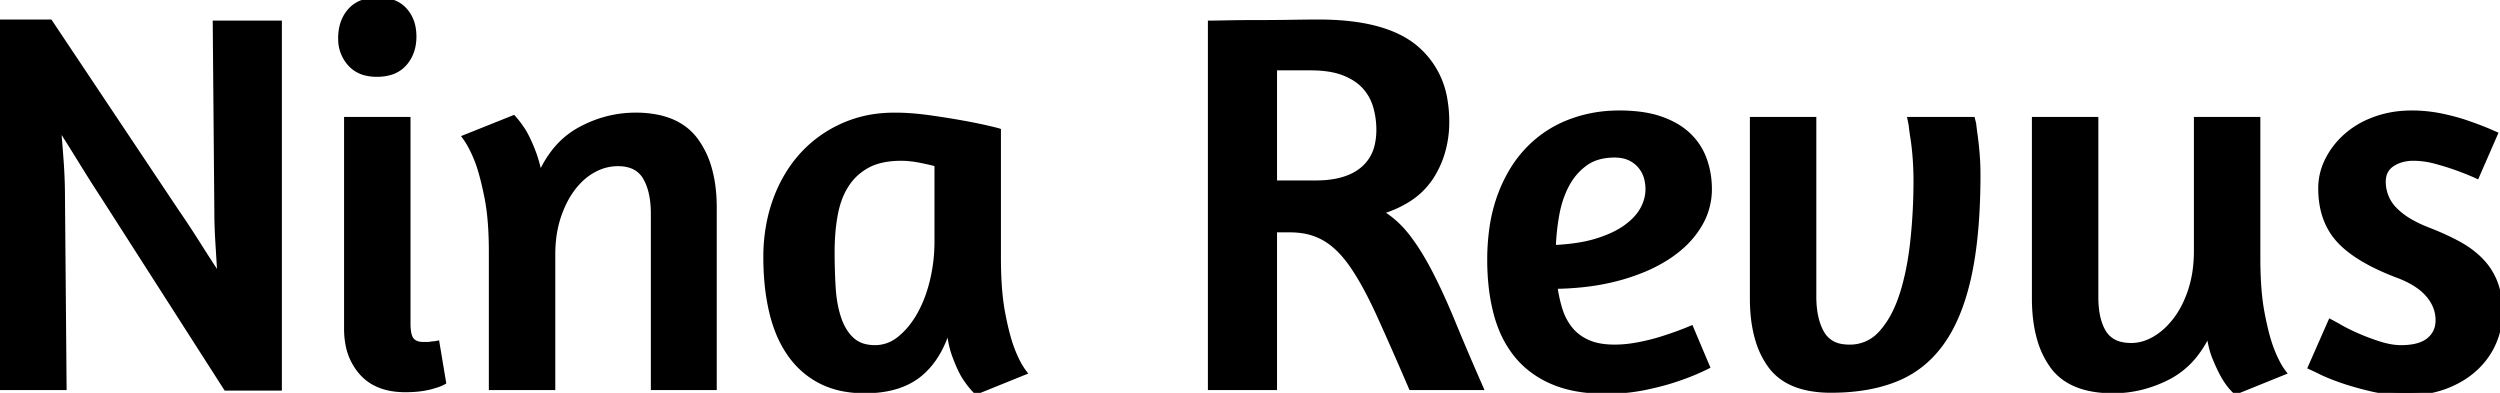 <svg width="464.5" height="73" viewBox="0 0 464.5 73" xmlns="http://www.w3.org/2000/svg"><g id="svgGroup" stroke-linecap="round" fill-rule="evenodd" font-size="9pt" stroke="#000" stroke-width="0.25mm" fill="#000" style="stroke:#000;stroke-width:0.25mm;fill:#000"><path d="M 40.3 39.7 L 40 4.3 L 51.9 4.3 L 51.9 72.1 L 42 72.1 L 19.2 36.5 Q 17.3 33.6 15.05 29.95 Q 12.8 26.3 10.8 23.2 Q 11.1 26.4 11.35 29.9 Q 11.6 33.4 11.6 36.6 L 11.9 72 L 0 72 L 0 4.1 L 9.3 4.1 L 32.8 39.3 Q 34.8 42.2 36.85 45.45 A 298.541 298.541 0 0 0 40.399 50.946 A 271.155 271.155 0 0 0 40.9 51.7 Q 40.7 48.5 40.5 45.25 Q 40.347 42.762 40.311 40.831 A 60.936 60.936 0 0 1 40.3 39.7 Z M 224.9 72 L 224.9 4.3 Q 225.579 4.3 227.95 4.253 A 868.153 868.153 0 0 0 228.1 4.25 Q 230.59 4.2 233.676 4.2 A 245.122 245.122 0 0 1 233.7 4.2 Q 236.8 4.2 239.9 4.15 Q 243 4.1 245 4.1 Q 256.756 4.1 262.49 8.46 A 14.246 14.246 0 0 1 263.1 8.95 A 15.818 15.818 0 0 1 268.484 18.677 A 23.342 23.342 0 0 1 268.8 22.6 A 19.731 19.731 0 0 1 267.791 28.99 A 17.717 17.717 0 0 1 265.9 32.9 A 13.925 13.925 0 0 1 261.35 37.244 Q 259.21 38.549 256.4 39.4 Q 259.2 41 261.4 43.8 A 35.698 35.698 0 0 1 263.441 46.7 Q 264.584 48.499 265.7 50.65 Q 267.661 54.431 269.708 59.345 A 162.996 162.996 0 0 1 270 60.05 Q 272.165 65.315 275.008 71.791 A 747.295 747.295 0 0 0 275.1 72 L 262.2 72 A 975.963 975.963 0 0 0 259.77 66.399 Q 257.844 62 256.25 58.5 Q 254.323 54.267 252.481 51.234 A 39.479 39.479 0 0 0 251.3 49.4 Q 249.311 46.5 247.082 44.905 A 11.778 11.778 0 0 0 246.15 44.3 A 11.704 11.704 0 0 0 241.933 42.858 A 15.252 15.252 0 0 0 239.7 42.7 L 236.8 42.7 L 236.8 72 L 224.9 72 Z M 408.1 46.6 L 408.1 22.2 L 419.5 22.2 L 419.5 47.9 Q 419.5 53.9 420.25 57.95 A 65.038 65.038 0 0 0 420.783 60.551 Q 421.046 61.706 421.326 62.693 A 27.239 27.239 0 0 0 421.9 64.5 Q 422.679 66.624 423.557 68.096 A 11.636 11.636 0 0 0 424.3 69.2 L 415.4 72.8 A 10.574 10.574 0 0 1 414.147 71.418 A 14.17 14.17 0 0 1 413.2 70 Q 412.588 68.928 411.946 67.476 A 43.961 43.961 0 0 1 411.55 66.55 Q 410.7 64.5 410.4 61.7 A 20.303 20.303 0 0 1 407.759 66.038 A 15.238 15.238 0 0 1 402.8 70.1 Q 397.9 72.6 392.6 72.6 Q 384.7 72.6 381.35 68 A 16.002 16.002 0 0 1 378.959 62.989 Q 378 59.682 378 55.4 L 378 22.2 L 389.4 22.2 L 389.4 55.2 A 19.204 19.204 0 0 0 389.546 57.649 Q 389.869 60.15 390.9 61.8 A 4.862 4.862 0 0 0 393.955 63.966 Q 394.818 64.186 395.86 64.199 A 10.616 10.616 0 0 0 396 64.2 Q 398.2 64.2 400.35 62.95 A 12.38 12.38 0 0 0 402.97 60.888 A 15.776 15.776 0 0 0 404.25 59.4 Q 406 57.1 407.05 53.85 A 21.426 21.426 0 0 0 407.94 49.611 A 27.377 27.377 0 0 0 408.1 46.6 Z M 132.7 72 L 121.4 72 L 121.4 39.7 A 19.196 19.196 0 0 0 121.223 37.008 Q 120.884 34.624 119.9 32.95 Q 118.4 30.4 114.8 30.4 A 9.281 9.281 0 0 0 110.501 31.471 A 10.862 10.862 0 0 0 110.35 31.55 A 11.361 11.361 0 0 0 107.606 33.628 A 14.164 14.164 0 0 0 106.5 34.9 A 16.055 16.055 0 0 0 104.752 37.762 A 21.124 21.124 0 0 0 103.75 40.25 A 20.214 20.214 0 0 0 102.86 44.368 A 25.956 25.956 0 0 0 102.7 47.3 L 102.7 72 L 91.3 72 L 91.3 46.8 A 74.622 74.622 0 0 0 91.189 42.595 Q 91.078 40.632 90.856 38.94 A 34.392 34.392 0 0 0 90.5 36.75 A 70.443 70.443 0 0 0 89.938 34.149 Q 89.664 32.995 89.38 32.008 A 29.383 29.383 0 0 0 88.8 30.2 Q 87.7 27.3 86.4 25.5 L 95.4 21.9 Q 96.334 22.927 97.267 24.39 A 26.273 26.273 0 0 1 97.4 24.6 Q 98.052 25.741 98.703 27.312 A 37.926 37.926 0 0 1 99 28.05 A 23.508 23.508 0 0 1 99.785 30.457 A 31.052 31.052 0 0 1 100.3 32.7 A 20.498 20.498 0 0 1 102.903 28.234 A 15.524 15.524 0 0 1 107.8 24.05 Q 112.7 21.4 118.1 21.4 A 20.04 20.04 0 0 1 122.297 21.81 Q 124.808 22.349 126.673 23.594 A 10.34 10.34 0 0 1 129.25 26.05 A 16.282 16.282 0 0 1 131.81 31.415 Q 132.7 34.589 132.7 38.6 L 132.7 72 Z M 354.9 22.2 L 366.5 22.2 L 366.7 23 Q 366.789 23.805 366.959 25.051 A 168.56 168.56 0 0 0 367 25.35 A 49.29 49.29 0 0 1 367.177 26.798 Q 367.259 27.559 367.33 28.406 A 82.022 82.022 0 0 1 367.35 28.65 Q 367.5 30.5 367.5 32.4 A 124.806 124.806 0 0 1 367.268 40.24 Q 366.881 46.369 365.85 51.15 Q 364.498 57.416 362.006 61.737 A 23.627 23.627 0 0 1 360.85 63.55 Q 357.5 68.3 352.35 70.4 Q 347.434 72.405 340.832 72.496 A 45.835 45.835 0 0 1 340.2 72.5 A 21.556 21.556 0 0 1 336.116 72.14 Q 333.811 71.695 332.058 70.698 A 9.864 9.864 0 0 1 328.95 67.95 A 15.7 15.7 0 0 1 326.573 63.023 Q 325.935 60.851 325.715 58.247 A 33.894 33.894 0 0 1 325.6 55.4 L 325.6 22.2 L 337 22.2 L 337 55.1 A 19.323 19.323 0 0 0 337.177 57.799 Q 337.378 59.221 337.807 60.4 A 9.465 9.465 0 0 0 338.5 61.9 A 4.987 4.987 0 0 0 342.101 64.371 A 8.25 8.25 0 0 0 343.6 64.5 A 7.656 7.656 0 0 0 349.295 62.127 A 9.405 9.405 0 0 0 349.6 61.8 A 16.383 16.383 0 0 0 351.809 58.577 Q 352.722 56.857 353.4 54.75 Q 354.8 50.4 355.4 44.85 Q 356 39.3 356 33.6 Q 356 31.5 355.85 29.45 A 54.575 54.575 0 0 0 355.687 27.627 Q 355.583 26.65 355.45 25.8 Q 355.226 24.369 355.123 23.418 A 24.799 24.799 0 0 1 355.1 23.2 L 354.9 22.2 Z M 463.6 24.9 L 460.2 32.7 Q 458.2 31.8 456.2 31.1 A 45.86 45.86 0 0 0 454.177 30.441 A 58.531 58.531 0 0 0 452.45 29.95 A 15.705 15.705 0 0 0 448.775 29.405 A 14.601 14.601 0 0 0 448.4 29.4 A 8.048 8.048 0 0 0 446.418 29.634 A 6.315 6.315 0 0 0 444.45 30.5 A 3.554 3.554 0 0 0 442.849 33.077 A 5.182 5.182 0 0 0 442.8 33.8 A 7.372 7.372 0 0 0 445.282 39.287 Q 446.439 40.391 448.135 41.333 A 23.591 23.591 0 0 0 451.1 42.7 A 54.447 54.447 0 0 1 454.398 44.098 A 42.997 42.997 0 0 1 456.7 45.25 Q 459.2 46.6 460.95 48.4 Q 462.7 50.2 463.6 52.55 Q 464.444 54.753 464.496 57.704 A 22.196 22.196 0 0 1 464.5 58.1 Q 464.5 60.9 463.35 63.6 Q 462.2 66.3 459.95 68.4 A 15.886 15.886 0 0 1 456.245 70.957 A 19.521 19.521 0 0 1 454.45 71.75 A 18.493 18.493 0 0 1 450.173 72.81 A 23.913 23.913 0 0 1 447.1 73 Q 443.8 73 440.6 72.25 Q 437.4 71.5 434.85 70.6 Q 432.307 69.703 430.808 68.905 A 14.785 14.785 0 0 1 430.8 68.9 L 429.3 68.2 L 433 59.8 L 434.3 60.5 A 20.827 20.827 0 0 0 435.373 61.114 Q 436.35 61.638 437.6 62.2 A 41.258 41.258 0 0 0 440.734 63.454 A 47.817 47.817 0 0 0 441.9 63.85 A 16.83 16.83 0 0 0 443.836 64.363 Q 445.031 64.6 446.1 64.6 A 14.044 14.044 0 0 0 447.926 64.49 Q 450.078 64.207 451.3 63.2 Q 453 61.8 453 59.5 Q 453 56.9 451.15 54.75 A 10.144 10.144 0 0 0 449.177 53.013 Q 448.195 52.34 446.962 51.77 A 20.725 20.725 0 0 0 445.6 51.2 A 47.818 47.818 0 0 1 441.312 49.359 Q 436.879 47.173 434.55 44.6 Q 431.2 40.9 431.2 35 Q 431.2 32.2 432.5 29.65 Q 433.8 27.1 436.05 25.15 A 15.934 15.934 0 0 1 440.084 22.622 A 18.972 18.972 0 0 1 441.4 22.1 A 19.366 19.366 0 0 1 446.754 21.04 A 22.679 22.679 0 0 1 448.1 21 Q 451 21 453.8 21.6 Q 456.6 22.2 458.8 23 A 59.639 59.639 0 0 1 461.894 24.164 A 49.057 49.057 0 0 1 463.6 24.9 Z M 314.2 61 L 317.2 68.1 A 41.37 41.37 0 0 1 313.075 69.882 A 47.048 47.048 0 0 1 311.6 70.4 A 39.936 39.936 0 0 1 308.987 71.2 Q 307.604 71.575 306.048 71.906 A 66.039 66.039 0 0 1 305.6 72 A 34.595 34.595 0 0 1 300.043 72.667 A 39.876 39.876 0 0 1 298.4 72.7 A 32.194 32.194 0 0 1 293.968 72.411 Q 291.598 72.082 289.594 71.375 A 18.166 18.166 0 0 1 288.5 70.95 A 17.88 17.88 0 0 1 283.765 68.029 A 16.207 16.207 0 0 1 281.8 66 A 19.295 19.295 0 0 1 278.786 60.729 A 23.786 23.786 0 0 1 278 58.3 A 34.788 34.788 0 0 1 277.03 52.921 A 44.816 44.816 0 0 1 276.8 48.3 A 41.196 41.196 0 0 1 277.2 42.417 A 29.81 29.81 0 0 1 278.65 36.5 A 26.975 26.975 0 0 1 281.092 31.416 A 22.012 22.012 0 0 1 283.75 27.95 Q 287 24.5 291.4 22.75 A 25.08 25.08 0 0 1 299.636 21.028 A 28.991 28.991 0 0 1 300.9 21 A 30.722 30.722 0 0 1 304.272 21.175 Q 305.91 21.356 307.318 21.726 A 16.238 16.238 0 0 1 308.55 22.1 A 16.617 16.617 0 0 1 311.25 23.307 A 12.365 12.365 0 0 1 313.7 25.1 Q 315.7 27 316.65 29.6 A 15.869 15.869 0 0 1 317.577 34.273 A 18.381 18.381 0 0 1 317.6 35.2 A 12.813 12.813 0 0 1 315.731 41.834 A 15.288 15.288 0 0 1 315.6 42.05 A 16.865 16.865 0 0 1 312.319 45.886 A 21.911 21.911 0 0 1 309.85 47.75 A 27.553 27.553 0 0 1 305.428 50.071 A 37.623 37.623 0 0 1 300.8 51.65 A 42.399 42.399 0 0 1 294.473 52.849 A 56.007 56.007 0 0 1 288.9 53.2 A 25.655 25.655 0 0 0 289.619 56.773 A 23.012 23.012 0 0 0 289.85 57.55 A 11.28 11.28 0 0 0 291.128 60.292 A 10.228 10.228 0 0 0 291.75 61.15 A 8.396 8.396 0 0 0 294.276 63.24 A 10.148 10.148 0 0 0 295 63.6 Q 296.648 64.342 298.976 64.472 A 18.313 18.313 0 0 0 300 64.5 A 22.031 22.031 0 0 0 302.793 64.315 A 27.546 27.546 0 0 0 304.7 64 Q 307.2 63.5 309.3 62.8 Q 311.8 62 314.2 61 Z M 185.5 24.3 L 185.5 47.9 Q 185.5 53.9 186.25 57.95 A 65.038 65.038 0 0 0 186.783 60.551 Q 187.046 61.706 187.326 62.693 A 27.239 27.239 0 0 0 187.9 64.5 Q 188.679 66.624 189.557 68.096 A 11.636 11.636 0 0 0 190.3 69.2 L 181.4 72.8 A 15.356 15.356 0 0 1 179.853 70.98 A 18.957 18.957 0 0 1 179 69.7 Q 178.1 68.1 177.3 65.85 A 16.077 16.077 0 0 1 176.683 63.559 Q 176.458 62.414 176.346 61.111 A 28.401 28.401 0 0 1 176.3 60.5 A 22.941 22.941 0 0 1 174.737 64.585 Q 173.194 67.644 170.85 69.55 Q 167.539 72.243 162.164 72.558 A 24.984 24.984 0 0 1 160.7 72.6 A 21.237 21.237 0 0 1 156.697 72.241 A 15.624 15.624 0 0 1 152.55 70.85 Q 149.1 69.1 146.8 65.85 A 20.265 20.265 0 0 1 144.492 61.515 A 26.556 26.556 0 0 1 143.4 58 A 39.285 39.285 0 0 1 142.511 52.509 A 50.754 50.754 0 0 1 142.3 47.8 A 32.568 32.568 0 0 1 143.054 40.685 A 28.253 28.253 0 0 1 144.05 37.25 A 26.204 26.204 0 0 1 147.034 31.342 A 23.158 23.158 0 0 1 148.95 28.9 Q 152.1 25.4 156.5 23.4 A 22.525 22.525 0 0 1 164.244 21.471 A 26.829 26.829 0 0 1 166.2 21.4 Q 169.2 21.4 172.45 21.85 Q 175.7 22.3 178.5 22.8 Q 180.644 23.183 182.289 23.537 A 64.924 64.924 0 0 1 183.25 23.75 A 208.364 208.364 0 0 1 183.923 23.907 Q 185.077 24.177 185.415 24.274 A 2.236 2.236 0 0 1 185.5 24.3 Z M 64.4 61.1 L 64.4 22.2 L 75.8 22.2 L 75.8 60.1 A 11.822 11.822 0 0 0 75.841 61.126 Q 75.97 62.594 76.5 63.2 Q 77.147 63.939 78.391 63.996 A 4.629 4.629 0 0 0 78.6 64 L 79.45 64 Q 79.9 64 80.3 63.9 Q 80.672 63.9 81.13 63.814 A 6.465 6.465 0 0 0 81.2 63.8 L 82.4 71 Q 81.865 71.306 81.096 71.553 A 11.511 11.511 0 0 1 80.6 71.7 A 9.529 9.529 0 0 1 79.862 71.911 Q 79.455 72.011 78.982 72.097 A 20.084 20.084 0 0 1 78.35 72.2 A 17.747 17.747 0 0 1 76.915 72.35 Q 76.152 72.4 75.3 72.4 Q 70 72.4 67.2 69.25 A 10.875 10.875 0 0 1 64.647 63.906 A 15.272 15.272 0 0 1 64.4 61.1 Z M 174.1 44.9 L 174.1 30.5 Q 173.334 30.271 171.983 29.982 A 70.983 70.983 0 0 0 171.1 29.8 A 22.734 22.734 0 0 0 169.427 29.527 Q 168.56 29.42 167.784 29.403 A 13.228 13.228 0 0 0 167.5 29.4 Q 163.7 29.4 161.25 30.7 Q 158.8 32 157.3 34.3 A 13.553 13.553 0 0 0 155.836 37.349 A 17.726 17.726 0 0 0 155.2 39.8 A 34.622 34.622 0 0 0 154.699 43.812 A 43.722 43.722 0 0 0 154.6 46.8 Q 154.6 50.3 154.8 53.5 Q 155 56.7 155.85 59.2 A 11.127 11.127 0 0 0 156.737 61.187 A 8.066 8.066 0 0 0 158.3 63.15 A 5.41 5.41 0 0 0 160.73 64.396 Q 161.588 64.6 162.6 64.6 A 7.042 7.042 0 0 0 166.803 63.204 A 8.932 8.932 0 0 0 167.2 62.9 Q 169.3 61.2 170.85 58.45 A 22.379 22.379 0 0 0 172.514 54.7 A 28.013 28.013 0 0 0 173.25 52.15 Q 174.1 48.6 174.1 44.9 Z M 236.8 12.6 L 236.8 34 L 244.5 34 Q 248.375 34 251.029 32.803 A 9.462 9.462 0 0 0 253.15 31.5 A 8.031 8.031 0 0 0 255.887 26.993 A 12.565 12.565 0 0 0 256.2 24.1 Q 256.2 21.9 255.6 19.8 Q 255 17.7 253.55 16.1 A 8.886 8.886 0 0 0 251.539 14.468 A 12.144 12.144 0 0 0 249.65 13.55 A 12.607 12.607 0 0 0 247.453 12.935 Q 245.697 12.6 243.5 12.6 L 236.8 12.6 Z M 294.715 30.234 A 7.287 7.287 0 0 0 294.55 30.35 Q 292.4 31.9 291.1 34.35 A 17.888 17.888 0 0 0 289.619 38.182 A 21.414 21.414 0 0 0 289.25 39.85 Q 288.7 42.9 288.6 46 Q 292.369 45.843 295.244 45.162 A 21.973 21.973 0 0 0 296.75 44.75 A 24.17 24.17 0 0 0 299.243 43.824 Q 300.466 43.287 301.459 42.657 A 12.764 12.764 0 0 0 302.2 42.15 A 12.893 12.893 0 0 0 303.716 40.85 Q 304.504 40.053 305.024 39.198 A 7.511 7.511 0 0 0 305.25 38.8 A 8.441 8.441 0 0 0 305.991 36.888 A 7.004 7.004 0 0 0 306.2 35.2 A 8.037 8.037 0 0 0 305.961 33.187 A 5.788 5.788 0 0 0 304.5 30.55 A 5.683 5.683 0 0 0 301.112 28.875 A 7.972 7.972 0 0 0 300 28.8 Q 296.826 28.8 294.715 30.234 Z M 70.3 0 Q 73.5 0 75.2 1.9 A 6.558 6.558 0 0 1 76.766 5.2 A 9.142 9.142 0 0 1 76.9 6.8 Q 76.9 9.8 75.15 11.8 A 5.598 5.598 0 0 1 72.318 13.519 Q 71.405 13.765 70.315 13.796 A 11.174 11.174 0 0 1 70 13.8 A 8.415 8.415 0 0 1 67.971 13.57 A 5.651 5.651 0 0 1 65.05 11.85 A 6.797 6.797 0 0 1 63.305 7.404 A 8.743 8.743 0 0 1 63.3 7.1 A 9.007 9.007 0 0 1 63.589 4.763 A 6.811 6.811 0 0 1 65.05 2 A 5.55 5.55 0 0 1 67.745 0.33 Q 68.666 0.062 69.777 0.012 A 11.572 11.572 0 0 1 70.3 0 Z" vector-effect="non-scaling-stroke"/></g></svg>